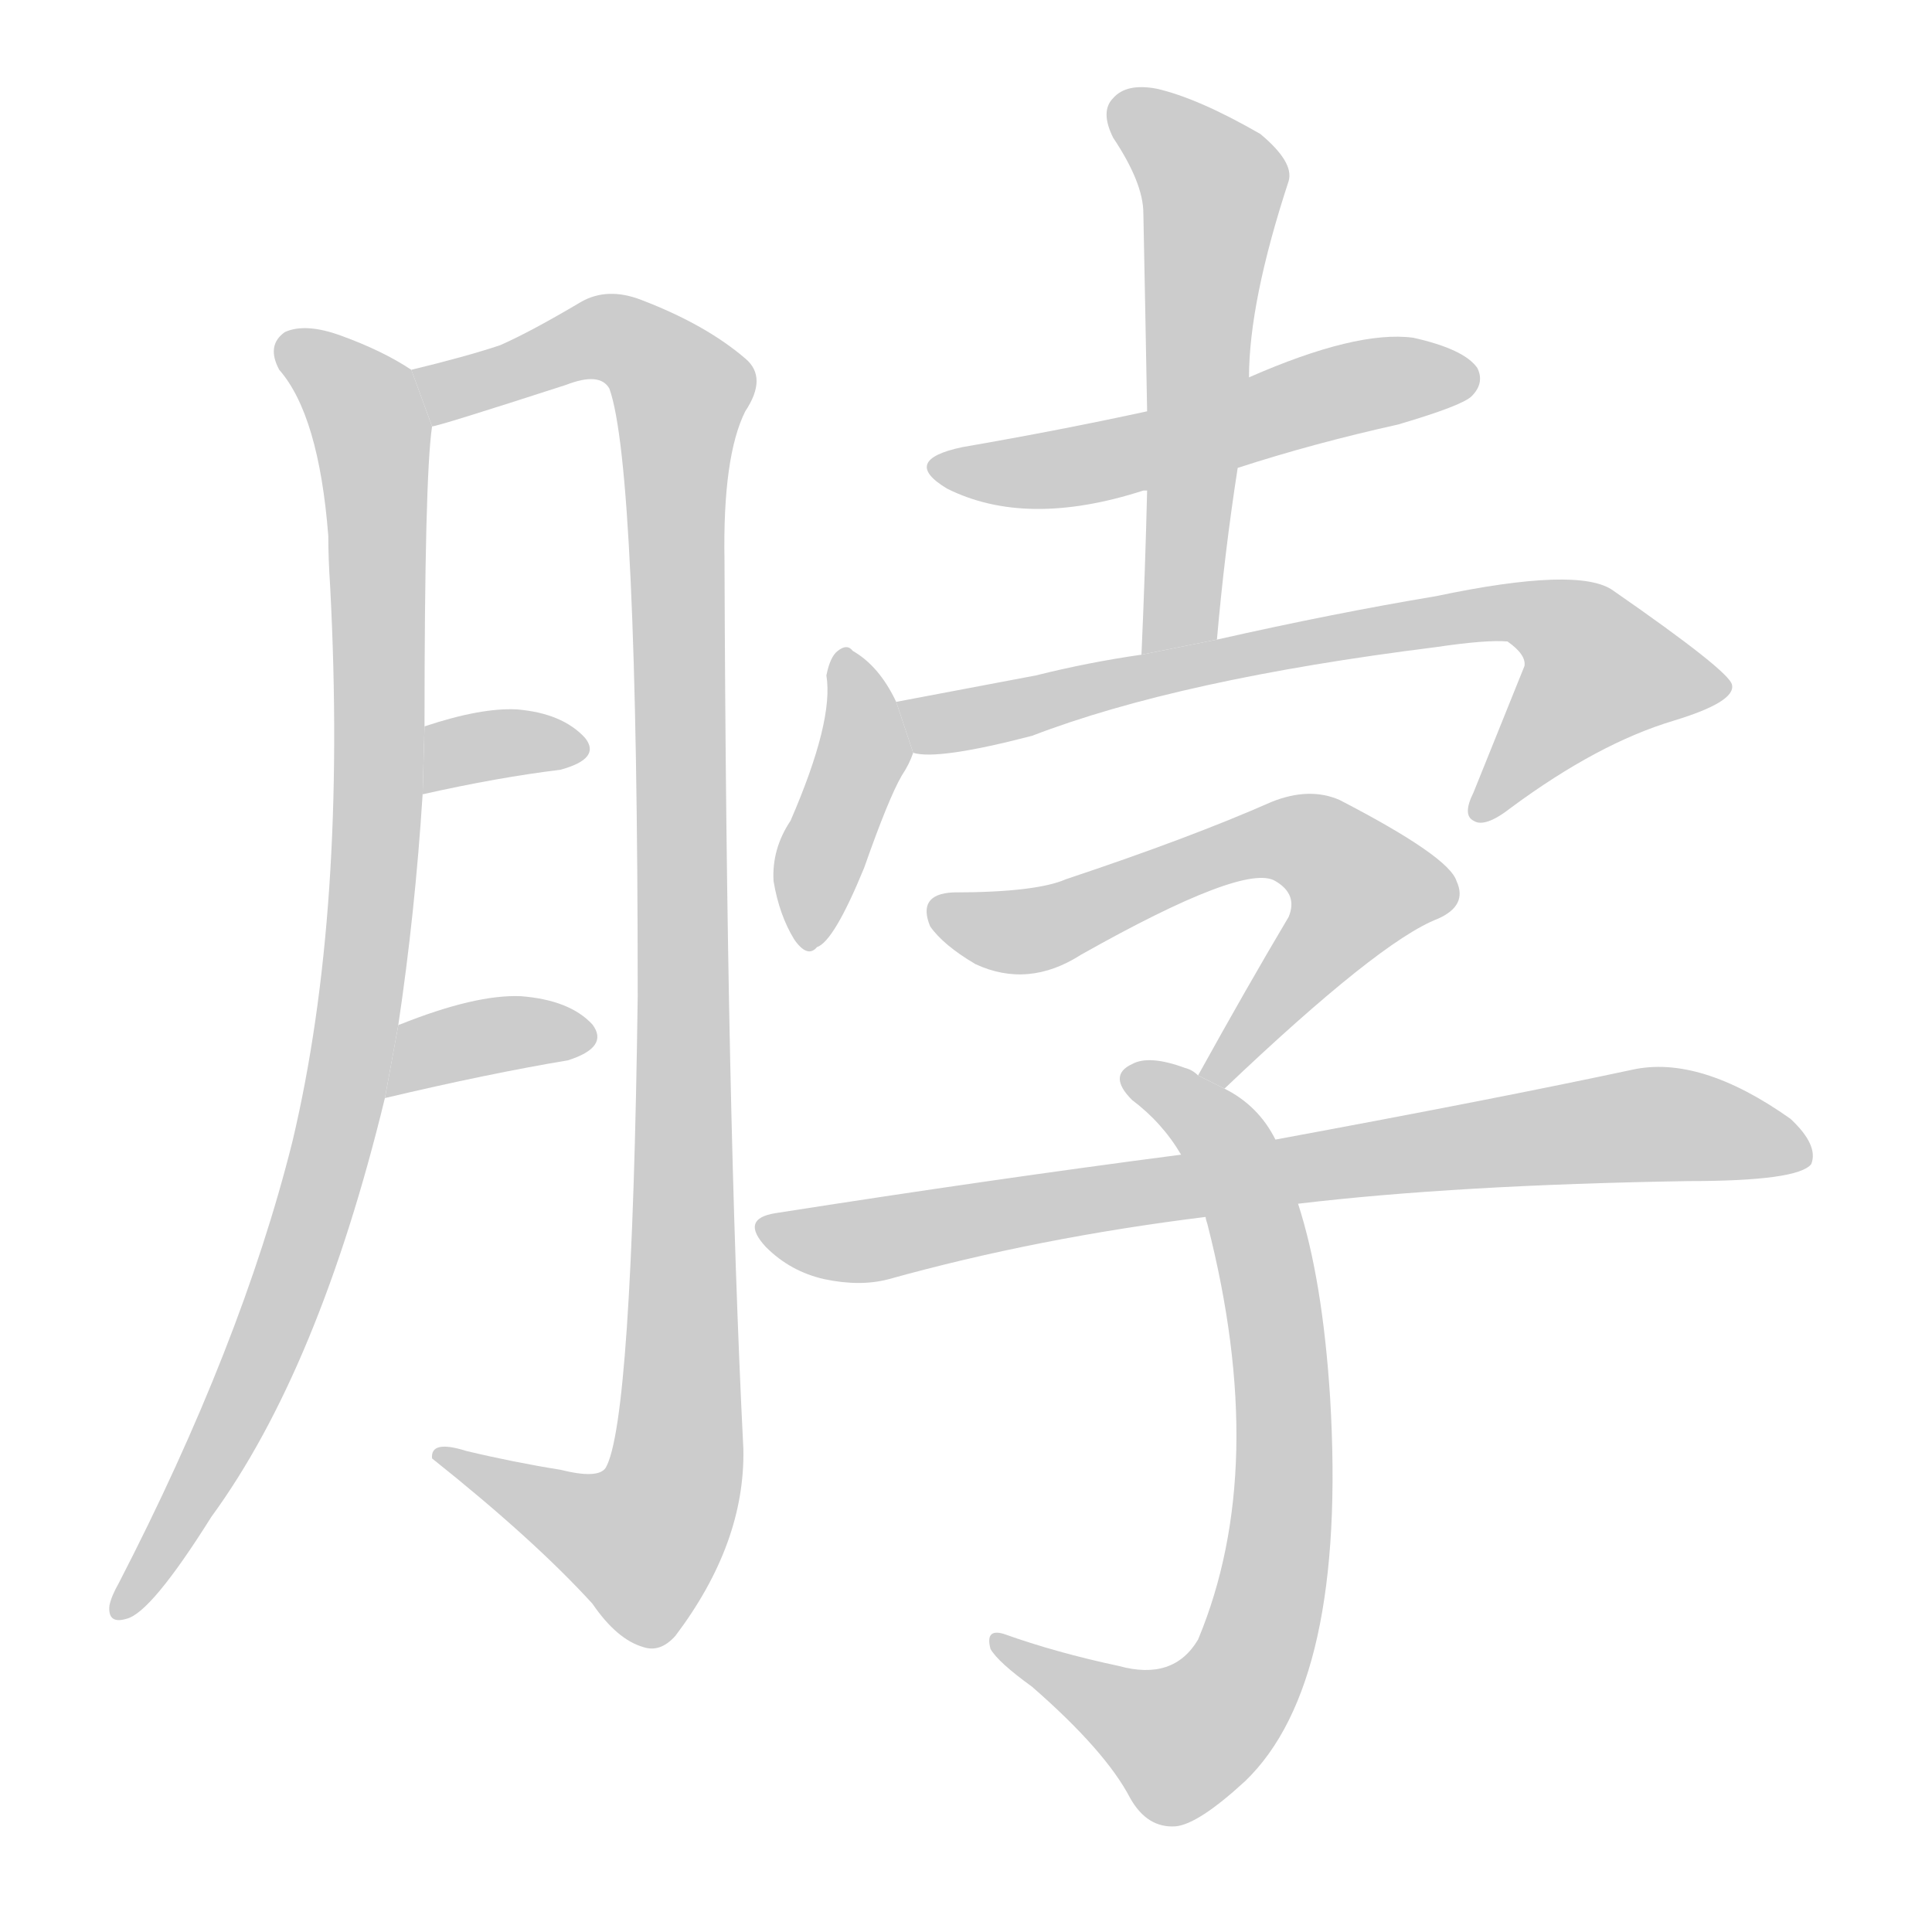 <!--
AnimCJK 2016-2017 Copyright Francois Mizessyn, http://gooo.free.fr/animCJK/
Derived from:
    MakeMeAHanzi project - https://github.com/skishore/makemeahanzi
    Arphic PL KaitiM GB - https://apps.ubuntu.com/cat/applications/precise/fonts-arphic-gkai00mp/
    Arphic PL UKai - https://apps.ubuntu.com/cat/applications/fonts-arphic-ukai/
You can redistribute and/or modify this file under the terms of the Arphic Public License
as published by Arphic Technology Co., Ltd.
You should have received a copy of this license (the directory "APL") along with this file;
if not, see http://ftp.gnu.org/non-gnu/chinese-fonts-truetype/LICENSE.
-->
<svg id="z33046" class="acjk" version="1.1" viewBox="0 0 1024 1024" xmlns="http://www.w3.org/2000/svg" xmlns:xlink="http://www.w3.org/1999/xlink">
<style>
<![CDATA[
	@keyframes z33046k {
		from {
			stroke:#c00;
			stroke-dashoffset:3000;
		}
		75% {
			stroke:#c00;
			stroke-dashoffset:0;
		}
		to {
			stroke:#000;
		}
	}
	#z33046 path[clip-path] {
		animation:z33046k 1s linear both;
		stroke-dasharray:3000;
		stroke-width:128;
		stroke-linecap:round;
		fill:none;
	}
	#z33046 path[clip-path="url(#z33046c1)"] {animation-delay:1s;}
	#z33046 path[clip-path="url(#z33046c2)"] {animation-delay:2s;}
	#z33046 path[clip-path="url(#z33046c3)"] {animation-delay:3s;}
	#z33046 path[clip-path="url(#z33046c4)"] {animation-delay:4s;}
	#z33046 path[clip-path="url(#z33046c5)"] {animation-delay:5s;}
	#z33046 path[clip-path="url(#z33046c6)"] {animation-delay:6s;}
	#z33046 path[clip-path="url(#z33046c7)"] {animation-delay:7s;}
	#z33046 path[clip-path="url(#z33046c8)"] {animation-delay:8s;}
	#z33046 path[clip-path="url(#z33046c9)"] {animation-delay:9s;}
	#z33046 path[clip-path="url(#z33046c10)"] {animation-delay:10s;}
	#z33046 path[clip-path="url(#z33046c11)"] {animation-delay:11s;}
	#z33046 path {fill:#ccc;}
]]>
</style>
<g transform="scale(1,-1) translate(0,-900)">
	<path id="z33046d1" d="M211 356Q220 416 224 479L225 515Q225 647 229 674L218 704Q203 714 181 722Q162 729 151 724Q141 717 148 704Q169 680 174 616Q174 604 175 589Q184 417 155 295Q128 187 63 61Q59 54 58 49Q57 39 67 42Q80 45 112 96Q169 174 204 318L211 356Z"/>
	<path id="z33046d2" d="M229 674Q232 674 300 696Q318 703 323 694Q338 652 338 372Q335 146 321 122Q317 116 297 121Q272 125 247 131Q228 137 229 127Q283 84 314 50Q327 31 341 27Q350 24 358 33Q395 82 394 132Q385 310 384 603Q383 658 395 682Q407 700 395 710Q374 728 340 741Q322 748 308 740Q281 724 265 717Q247 711 218 704L229 674Z"/>
	<path id="z33046d3" d="M224 479Q264 488 297 492Q319 498 310 509Q298 522 274 524Q255 525 225 515L224 479Z"/>
	<path id="z33046d4" d="M204 318Q259 331 301 338Q323 345 314 357Q302 370 276 372Q252 373 212 357Q211 357 211 356L204 318Z"/>
	<path id="z33046d5" d="M656 652Q696 665 741 675Q775 685 780 690Q787 697 783 705Q776 715 749 721Q719 725 662 700L608 682Q562 672 510 663Q477 656 502 641Q544 620 606 640L608 640L656 652Z"/>
	<path id="z33046d6" d="M645 561Q649 607 656 652L662 700Q662 740 683 804Q686 814 668 829Q635 848 613 853Q597 856 590 848Q583 841 590 827Q606 803 606 787Q607 738 608 682L608 640Q607 598 605 553L645 561Z"/>
	<path id="z33046d7" d="M475 528Q466 547 452 555Q449 559 444 555Q440 552 438 542Q442 518 419 465Q409 450 410 433Q413 415 421 402Q428 392 433 398Q442 401 458 440Q471 477 478 489Q482 495 484 501L475 528Z"/>
	<path id="z33046d8" d="M484 501Q497 497 547 510Q625 540 761 557Q788 561 799 560Q809 553 808 547L781 480Q775 468 781 465Q787 461 801 472Q847 506 887 518Q920 528 918 537Q917 544 855 587Q837 600 761 584Q707 575 645 561L605 553Q577 549 549 542Q512 535 475 528L484 501Z"/>
	<path id="z33046d9" d="M649 323Q731 401 762 413Q778 420 772 433Q768 446 710 476Q694 483 674 475Q631 456 565 434Q549 427 505 427Q486 426 493 409Q500 399 517 389Q545 376 573 394Q660 443 676 433Q688 426 683 414Q661 377 635 330L649 323Z"/>
	<path id="z33046d10" d="M676 296Q667 314 649 323L635 330Q632 333 628 334Q609 341 600 336Q587 330 600 317Q616 305 626 288L639 255Q639 254 640 251Q673 122 635 31Q622 9 593 17Q560 24 532 34Q522 37 525 26Q529 19 547 6Q586 -28 599 -53Q608 -69 623 -68Q635 -67 660 -44Q714 8 705 159Q701 222 688 262L676 296Z"/>
	<path id="z33046d11" d="M688 262Q772 272 895 274Q953 274 960 283Q964 293 949 307Q901 341 865 333Q795 318 676 296L626 288Q526 275 411 257Q392 254 406 239Q419 226 437 222Q456 218 471 222Q550 244 639 255L688 262Z"/>
	<defs>
		<clipPath id="z33046c1"><use xlink:href="#z33046d1"/></clipPath>
		<clipPath id="z33046c2"><use xlink:href="#z33046d2"/></clipPath>
		<clipPath id="z33046c3"><use xlink:href="#z33046d3"/></clipPath>
		<clipPath id="z33046c4"><use xlink:href="#z33046d4"/></clipPath>
		<clipPath id="z33046c5"><use xlink:href="#z33046d5"/></clipPath>
		<clipPath id="z33046c6"><use xlink:href="#z33046d6"/></clipPath>
		<clipPath id="z33046c7"><use xlink:href="#z33046d7"/></clipPath>
		<clipPath id="z33046c8"><use xlink:href="#z33046d8"/></clipPath>
		<clipPath id="z33046c9"><use xlink:href="#z33046d9"/></clipPath>
		<clipPath id="z33046c10"><use xlink:href="#z33046d10"/></clipPath>
		<clipPath id="z33046c11"><use xlink:href="#z33046d11"/></clipPath>
	</defs>
	<path pathLength="2999" clip-path="url(#z33046c1)" d="M154 717L199 662L193 387L151 212L64 50"/>
	<path pathLength="2999" clip-path="url(#z33046c2)" d="M226 699L319 722L363 691L360 131L331 73L239 127"/>
	<path pathLength="2999" clip-path="url(#z33046c3)" d="M228 488L308 509"/>
	<path pathLength="2999" clip-path="url(#z33046c4)" d="M212 327L309 353"/>
	<path pathLength="2999" clip-path="url(#z33046c5)" d="M498 654L778 701"/>
	<path pathLength="2999" clip-path="url(#z33046c6)" d="M594 842L644 802L619 557"/>
	<path pathLength="2999" clip-path="url(#z33046c7)" d="M448 550L459 505L430 403"/>
	<path pathLength="2999" clip-path="url(#z33046c8)" d="M484 524L820 575L852 550L862 520L785 471"/>
	<path pathLength="2999" clip-path="url(#z33046c9)" d="M499 414L706 447L728 419L643 330"/>
	<path pathLength="2999" clip-path="url(#z33046c10)" d="M599 330L650 294L667 246L675 63L659 9L618 -25L532 28"/>
	<path pathLength="2999" clip-path="url(#z33046c11)" d="M411 245L862 303L955 297"/>
</g>
</svg>